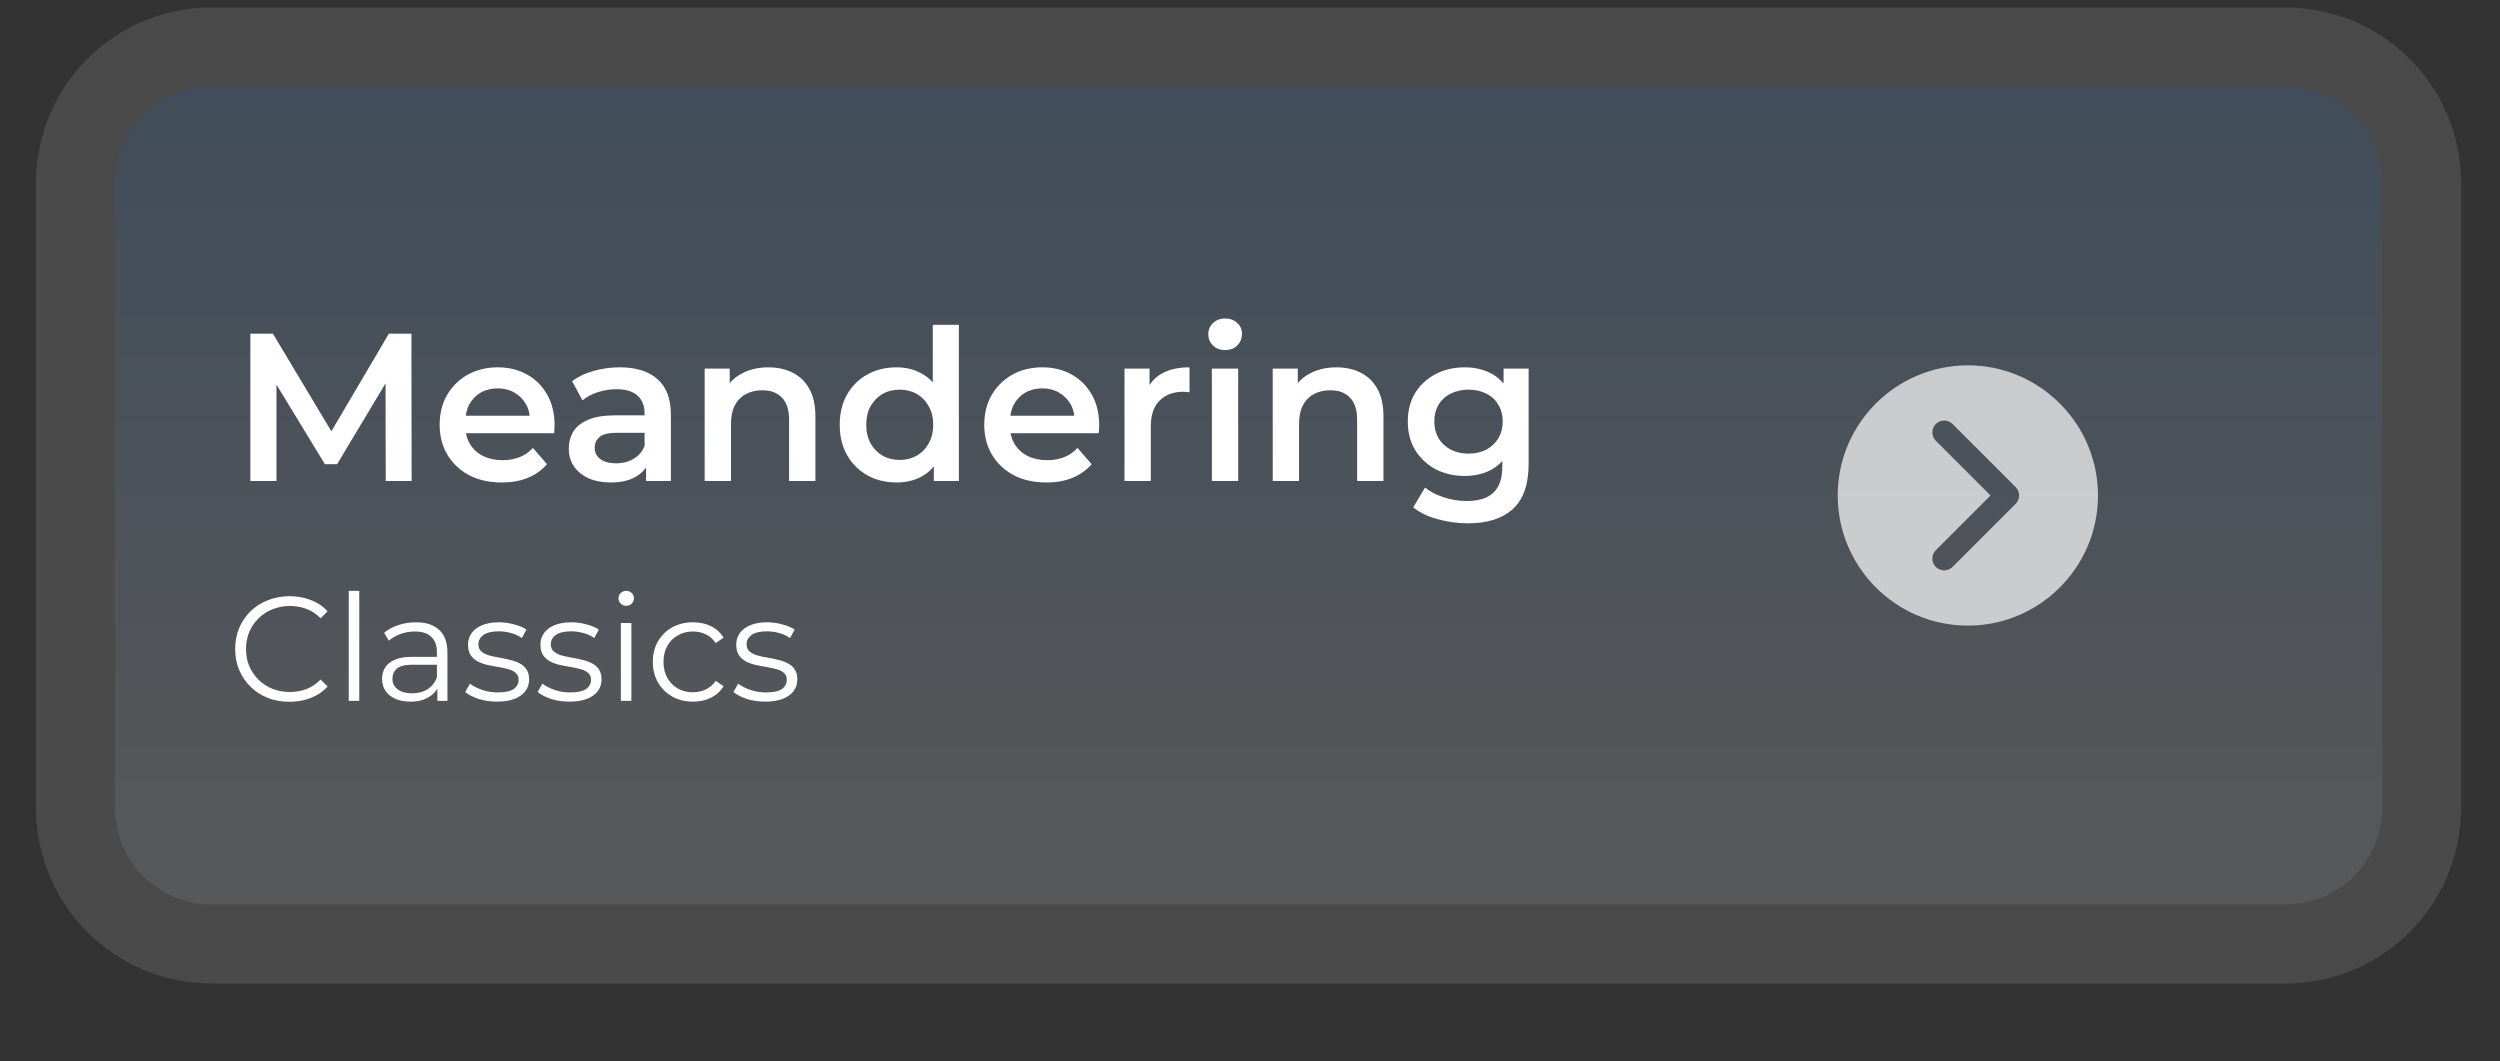 <svg width="285" height="121" viewBox="0 0 285 121" fill="none" xmlns="http://www.w3.org/2000/svg">
<rect x="0" y="0" width="285" height="121" fill="#333333" stroke="none"/>
<g>
<path d="M13.099 92.112V20.857C13.099 14.782 18.024 9.857 24.099 9.857H260.56C266.636 9.857 271.56 14.782 271.56 20.857V92.112C271.56 98.187 266.636 103.112 260.56 103.112H24.099C18.024 103.112 13.099 98.187 13.099 92.112Z" fill="url(#paint0_linear_77_19)" fill-opacity="0.42"/>
<path d="M8.599 20.857V92.112C8.599 100.672 15.539 107.612 24.099 107.612H260.56C269.121 107.612 276.06 100.672 276.06 92.112V20.857C276.06 12.297 269.121 5.357 260.56 5.357H24.099C15.539 5.357 8.599 12.297 8.599 20.857Z" stroke="#999999" stroke-opacity="0.23" stroke-width="9" stroke-linejoin="round"/>
<path d="M28.542 54.835V38.035H31.11L38.454 50.299H37.11L44.334 38.035H46.902L46.926 54.835H43.974L43.95 42.667H44.574L38.43 52.915H37.038L30.798 42.667H31.518V54.835H28.542ZM57.2 55.003C55.776 55.003 54.528 54.723 53.456 54.163C52.4 53.587 51.575 52.803 50.983 51.811C50.407 50.819 50.12 49.691 50.12 48.427C50.12 47.147 50.4 46.019 50.959 45.043C51.535 44.051 52.319 43.275 53.312 42.715C54.319 42.155 55.464 41.875 56.743 41.875C57.992 41.875 59.103 42.147 60.08 42.691C61.056 43.235 61.824 44.003 62.383 44.995C62.944 45.987 63.224 47.155 63.224 48.499C63.224 48.627 63.215 48.771 63.2 48.931C63.2 49.091 63.191 49.243 63.175 49.387H52.495V47.395H61.592L60.416 48.019C60.431 47.283 60.279 46.635 59.959 46.075C59.639 45.515 59.2 45.075 58.639 44.755C58.096 44.435 57.464 44.275 56.743 44.275C56.008 44.275 55.359 44.435 54.8 44.755C54.255 45.075 53.824 45.523 53.504 46.099C53.2 46.659 53.047 47.323 53.047 48.091V48.571C53.047 49.339 53.224 50.019 53.575 50.611C53.928 51.203 54.423 51.659 55.063 51.979C55.703 52.299 56.44 52.459 57.272 52.459C57.992 52.459 58.639 52.347 59.215 52.123C59.791 51.899 60.303 51.547 60.752 51.067L62.359 52.915C61.783 53.587 61.056 54.107 60.175 54.475C59.312 54.827 58.319 55.003 57.2 55.003ZM73.65 54.835V52.243L73.482 51.691V47.155C73.482 46.275 73.218 45.595 72.69 45.115C72.162 44.619 71.362 44.371 70.29 44.371C69.57 44.371 68.858 44.483 68.154 44.707C67.466 44.931 66.882 45.243 66.402 45.643L65.226 43.459C65.914 42.931 66.73 42.539 67.674 42.283C68.634 42.011 69.626 41.875 70.65 41.875C72.506 41.875 73.938 42.323 74.946 43.219C75.97 44.099 76.482 45.467 76.482 47.323V54.835H73.65ZM69.618 55.003C68.658 55.003 67.818 54.843 67.098 54.523C66.378 54.187 65.818 53.731 65.418 53.155C65.034 52.563 64.842 51.899 64.842 51.163C64.842 50.443 65.01 49.795 65.346 49.219C65.698 48.643 66.266 48.187 67.05 47.851C67.834 47.515 68.874 47.347 70.17 47.347H73.89V49.339H70.386C69.362 49.339 68.674 49.507 68.322 49.843C67.97 50.163 67.794 50.563 67.794 51.043C67.794 51.587 68.01 52.019 68.442 52.339C68.874 52.659 69.474 52.819 70.242 52.819C70.978 52.819 71.634 52.651 72.21 52.315C72.802 51.979 73.226 51.483 73.482 50.827L73.986 52.627C73.698 53.379 73.178 53.963 72.426 54.379C71.69 54.795 70.754 55.003 69.618 55.003ZM87.604 41.875C88.628 41.875 89.54 42.075 90.34 42.475C91.156 42.875 91.796 43.491 92.26 44.323C92.724 45.139 92.956 46.195 92.956 47.491V54.835H89.956V47.875C89.956 46.739 89.684 45.891 89.14 45.331C88.612 44.771 87.868 44.491 86.908 44.491C86.204 44.491 85.58 44.635 85.036 44.923C84.492 45.211 84.068 45.643 83.764 46.219C83.476 46.779 83.332 47.491 83.332 48.355V54.835H80.332V42.019H83.188V45.475L82.684 44.419C83.132 43.603 83.78 42.979 84.628 42.547C85.492 42.099 86.484 41.875 87.604 41.875ZM102.209 55.003C100.977 55.003 99.865 54.731 98.873 54.187C97.897 53.627 97.129 52.859 96.569 51.883C96.009 50.907 95.729 49.755 95.729 48.427C95.729 47.099 96.009 45.947 96.569 44.971C97.129 43.995 97.897 43.235 98.873 42.691C99.865 42.147 100.977 41.875 102.209 41.875C103.281 41.875 104.241 42.115 105.089 42.595C105.937 43.059 106.609 43.771 107.105 44.731C107.601 45.691 107.849 46.923 107.849 48.427C107.849 49.915 107.609 51.147 107.129 52.123C106.649 53.083 105.985 53.803 105.137 54.283C104.289 54.763 103.313 55.003 102.209 55.003ZM102.569 52.435C103.289 52.435 103.929 52.275 104.489 51.955C105.065 51.635 105.521 51.171 105.857 50.563C106.209 49.955 106.385 49.243 106.385 48.427C106.385 47.595 106.209 46.883 105.857 46.291C105.521 45.683 105.065 45.219 104.489 44.899C103.929 44.579 103.289 44.419 102.569 44.419C101.849 44.419 101.201 44.579 100.625 44.899C100.065 45.219 99.609 45.683 99.257 46.291C98.921 46.883 98.753 47.595 98.753 48.427C98.753 49.243 98.921 49.955 99.257 50.563C99.609 51.171 100.065 51.635 100.625 51.955C101.201 52.275 101.849 52.435 102.569 52.435ZM106.457 54.835V51.811L106.577 48.403L106.337 44.995V37.027H109.313V54.835H106.457ZM119.285 55.003C117.861 55.003 116.613 54.723 115.541 54.163C114.485 53.587 113.661 52.803 113.069 51.811C112.493 50.819 112.205 49.691 112.205 48.427C112.205 47.147 112.485 46.019 113.045 45.043C113.621 44.051 114.405 43.275 115.397 42.715C116.405 42.155 117.549 41.875 118.829 41.875C120.077 41.875 121.189 42.147 122.165 42.691C123.141 43.235 123.909 44.003 124.469 44.995C125.029 45.987 125.309 47.155 125.309 48.499C125.309 48.627 125.301 48.771 125.285 48.931C125.285 49.091 125.277 49.243 125.261 49.387H114.581V47.395H123.677L122.501 48.019C122.517 47.283 122.365 46.635 122.045 46.075C121.725 45.515 121.285 45.075 120.725 44.755C120.181 44.435 119.549 44.275 118.829 44.275C118.093 44.275 117.445 44.435 116.885 44.755C116.341 45.075 115.909 45.523 115.589 46.099C115.285 46.659 115.133 47.323 115.133 48.091V48.571C115.133 49.339 115.309 50.019 115.661 50.611C116.013 51.203 116.509 51.659 117.149 51.979C117.789 52.299 118.525 52.459 119.357 52.459C120.077 52.459 120.725 52.347 121.301 52.123C121.877 51.899 122.389 51.547 122.837 51.067L124.445 52.915C123.869 53.587 123.141 54.107 122.261 54.475C121.397 54.827 120.405 55.003 119.285 55.003ZM128.191 54.835V42.019H131.047V45.547L130.711 44.515C131.095 43.651 131.695 42.995 132.511 42.547C133.343 42.099 134.375 41.875 135.607 41.875V44.731C135.479 44.699 135.359 44.683 135.247 44.683C135.135 44.667 135.023 44.659 134.911 44.659C133.775 44.659 132.871 44.995 132.199 45.667C131.527 46.323 131.191 47.307 131.191 48.619V54.835H128.191ZM138.152 54.835V42.019H141.152V54.835H138.152ZM139.664 39.907C139.104 39.907 138.64 39.731 138.272 39.379C137.92 39.027 137.744 38.603 137.744 38.107C137.744 37.595 137.92 37.171 138.272 36.835C138.64 36.483 139.104 36.307 139.664 36.307C140.224 36.307 140.68 36.475 141.032 36.811C141.4 37.131 141.584 37.539 141.584 38.035C141.584 38.563 141.408 39.011 141.056 39.379C140.704 39.731 140.24 39.907 139.664 39.907ZM152.362 41.875C153.386 41.875 154.298 42.075 155.098 42.475C155.914 42.875 156.554 43.491 157.018 44.323C157.482 45.139 157.714 46.195 157.714 47.491V54.835H154.714V47.875C154.714 46.739 154.442 45.891 153.898 45.331C153.37 44.771 152.626 44.491 151.666 44.491C150.962 44.491 150.338 44.635 149.794 44.923C149.25 45.211 148.826 45.643 148.522 46.219C148.234 46.779 148.09 47.491 148.09 48.355V54.835H145.09V42.019H147.946V45.475L147.442 44.419C147.89 43.603 148.538 42.979 149.386 42.547C150.25 42.099 151.242 41.875 152.362 41.875ZM167.351 59.659C166.167 59.659 165.007 59.499 163.871 59.179C162.751 58.875 161.831 58.427 161.111 57.835L162.455 55.579C163.015 56.043 163.719 56.411 164.567 56.683C165.431 56.971 166.303 57.115 167.183 57.115C168.591 57.115 169.623 56.787 170.279 56.131C170.935 55.491 171.263 54.523 171.263 53.227V50.947L171.503 48.043L171.407 45.139V42.019H174.263V52.891C174.263 55.211 173.671 56.915 172.487 58.003C171.303 59.107 169.591 59.659 167.351 59.659ZM166.967 54.259C165.751 54.259 164.647 54.003 163.655 53.491C162.679 52.963 161.903 52.235 161.327 51.307C160.767 50.379 160.487 49.291 160.487 48.043C160.487 46.811 160.767 45.731 161.327 44.803C161.903 43.875 162.679 43.155 163.655 42.643C164.647 42.131 165.751 41.875 166.967 41.875C168.055 41.875 169.031 42.091 169.895 42.523C170.759 42.955 171.447 43.627 171.959 44.539C172.487 45.451 172.751 46.619 172.751 48.043C172.751 49.467 172.487 50.643 171.959 51.571C171.447 52.483 170.759 53.163 169.895 53.611C169.031 54.043 168.055 54.259 166.967 54.259ZM167.423 51.715C168.175 51.715 168.847 51.563 169.439 51.259C170.031 50.939 170.487 50.507 170.807 49.963C171.143 49.403 171.311 48.763 171.311 48.043C171.311 47.323 171.143 46.691 170.807 46.147C170.487 45.587 170.031 45.163 169.439 44.875C168.847 44.571 168.175 44.419 167.423 44.419C166.671 44.419 165.991 44.571 165.383 44.875C164.791 45.163 164.327 45.587 163.991 46.147C163.671 46.691 163.511 47.323 163.511 48.043C163.511 48.763 163.671 49.403 163.991 49.963C164.327 50.507 164.791 50.939 165.383 51.259C165.991 51.563 166.671 51.715 167.423 51.715Z" fill="white"/>
<g>
<path d="M32.998 80.002C32.108 80.002 31.285 79.856 30.53 79.563C29.775 79.258 29.121 78.836 28.569 78.295C28.017 77.754 27.583 77.117 27.267 76.385C26.963 75.652 26.811 74.852 26.811 73.984C26.811 73.116 26.963 72.316 27.267 71.583C27.583 70.851 28.017 70.214 28.569 69.673C29.133 69.132 29.792 68.715 30.547 68.422C31.302 68.118 32.125 67.966 33.015 67.966C33.872 67.966 34.678 68.112 35.433 68.405C36.188 68.687 36.825 69.115 37.343 69.69L36.549 70.484C36.064 69.989 35.529 69.634 34.943 69.419C34.356 69.194 33.725 69.081 33.049 69.081C32.339 69.081 31.68 69.205 31.071 69.453C30.463 69.69 29.933 70.034 29.482 70.484C29.031 70.924 28.676 71.442 28.417 72.04C28.169 72.626 28.045 73.274 28.045 73.984C28.045 74.694 28.169 75.348 28.417 75.945C28.676 76.531 29.031 77.049 29.482 77.5C29.933 77.94 30.463 78.284 31.071 78.532C31.68 78.768 32.339 78.887 33.049 78.887C33.725 78.887 34.356 78.774 34.943 78.549C35.529 78.323 36.064 77.962 36.549 77.466L37.343 78.261C36.825 78.836 36.188 79.27 35.433 79.563C34.678 79.856 33.866 80.002 32.998 80.002ZM39.756 79.901V67.357H40.957V79.901H39.756ZM49.858 79.901V77.94L49.808 77.619V74.339C49.808 73.584 49.594 73.004 49.165 72.598C48.748 72.192 48.123 71.989 47.289 71.989C46.714 71.989 46.167 72.085 45.649 72.276C45.13 72.468 44.691 72.722 44.33 73.037L43.789 72.141C44.24 71.758 44.781 71.465 45.412 71.262C46.043 71.048 46.708 70.941 47.407 70.941C48.557 70.941 49.441 71.228 50.061 71.803C50.692 72.367 51.008 73.229 51.008 74.39V79.901H49.858ZM46.798 79.986C46.134 79.986 45.553 79.878 45.057 79.664C44.573 79.439 44.201 79.135 43.941 78.751C43.682 78.357 43.553 77.906 43.553 77.399C43.553 76.937 43.66 76.52 43.874 76.148C44.099 75.765 44.46 75.46 44.956 75.235C45.463 74.998 46.139 74.88 46.984 74.88H50.044V75.776H47.018C46.162 75.776 45.564 75.928 45.226 76.232C44.9 76.537 44.736 76.914 44.736 77.365C44.736 77.872 44.933 78.278 45.328 78.582C45.722 78.887 46.275 79.039 46.984 79.039C47.661 79.039 48.241 78.887 48.726 78.582C49.222 78.267 49.582 77.816 49.808 77.23L50.078 78.058C49.853 78.644 49.458 79.112 48.895 79.461C48.343 79.811 47.644 79.986 46.798 79.986ZM56.652 79.986C55.919 79.986 55.226 79.884 54.572 79.681C53.919 79.467 53.406 79.202 53.034 78.887L53.575 77.94C53.936 78.21 54.398 78.447 54.961 78.65C55.525 78.841 56.117 78.937 56.736 78.937C57.582 78.937 58.19 78.808 58.562 78.549C58.934 78.278 59.12 77.923 59.12 77.483C59.12 77.157 59.013 76.903 58.799 76.723C58.596 76.531 58.325 76.39 57.987 76.3C57.649 76.199 57.272 76.114 56.855 76.046C56.438 75.979 56.021 75.9 55.604 75.81C55.198 75.72 54.826 75.59 54.488 75.421C54.15 75.241 53.874 74.998 53.66 74.694C53.457 74.39 53.355 73.984 53.355 73.477C53.355 72.992 53.49 72.558 53.761 72.175C54.032 71.792 54.426 71.493 54.944 71.279C55.474 71.054 56.117 70.941 56.872 70.941C57.446 70.941 58.021 71.02 58.596 71.178C59.171 71.324 59.644 71.521 60.016 71.769L59.492 72.733C59.097 72.463 58.675 72.271 58.224 72.158C57.773 72.034 57.322 71.972 56.872 71.972C56.071 71.972 55.48 72.113 55.096 72.395C54.725 72.665 54.539 73.015 54.539 73.443C54.539 73.781 54.64 74.046 54.843 74.238C55.057 74.429 55.333 74.581 55.671 74.694C56.021 74.796 56.398 74.88 56.804 74.948C57.221 75.015 57.632 75.1 58.038 75.201C58.455 75.291 58.833 75.421 59.171 75.59C59.52 75.748 59.796 75.979 59.999 76.283C60.213 76.576 60.32 76.965 60.32 77.45C60.32 77.968 60.174 78.419 59.881 78.802C59.599 79.174 59.182 79.467 58.63 79.681C58.089 79.884 57.429 79.986 56.652 79.986ZM64.906 79.986C64.174 79.986 63.481 79.884 62.827 79.681C62.173 79.467 61.661 79.202 61.289 78.887L61.83 77.94C62.19 78.21 62.652 78.447 63.216 78.65C63.779 78.841 64.371 78.937 64.991 78.937C65.836 78.937 66.445 78.808 66.817 78.549C67.189 78.278 67.375 77.923 67.375 77.483C67.375 77.157 67.268 76.903 67.053 76.723C66.851 76.531 66.58 76.39 66.242 76.3C65.904 76.199 65.526 76.114 65.109 76.046C64.692 75.979 64.275 75.9 63.858 75.81C63.453 75.72 63.081 75.59 62.743 75.421C62.404 75.241 62.128 74.998 61.914 74.694C61.711 74.39 61.61 73.984 61.61 73.477C61.61 72.992 61.745 72.558 62.016 72.175C62.286 71.792 62.681 71.493 63.199 71.279C63.729 71.054 64.371 70.941 65.126 70.941C65.701 70.941 66.276 71.02 66.851 71.178C67.425 71.324 67.899 71.521 68.271 71.769L67.747 72.733C67.352 72.463 66.93 72.271 66.479 72.158C66.028 72.034 65.577 71.972 65.126 71.972C64.326 71.972 63.734 72.113 63.351 72.395C62.979 72.665 62.793 73.015 62.793 73.443C62.793 73.781 62.895 74.046 63.098 74.238C63.312 74.429 63.588 74.581 63.926 74.694C64.275 74.796 64.653 74.88 65.059 74.948C65.476 75.015 65.887 75.1 66.293 75.201C66.71 75.291 67.087 75.421 67.425 75.59C67.775 75.748 68.051 75.979 68.254 76.283C68.468 76.576 68.575 76.965 68.575 77.45C68.575 77.968 68.428 78.419 68.135 78.802C67.854 79.174 67.437 79.467 66.885 79.681C66.344 79.884 65.684 79.986 64.906 79.986ZM70.778 79.901V71.025H71.978V79.901H70.778ZM71.386 69.064C71.138 69.064 70.93 68.98 70.761 68.811C70.592 68.642 70.507 68.439 70.507 68.202C70.507 67.966 70.592 67.768 70.761 67.611C70.93 67.442 71.138 67.357 71.386 67.357C71.634 67.357 71.843 67.436 72.012 67.594C72.181 67.751 72.265 67.949 72.265 68.185C72.265 68.433 72.181 68.642 72.012 68.811C71.854 68.98 71.645 69.064 71.386 69.064ZM79.003 79.986C78.124 79.986 77.335 79.794 76.636 79.411C75.949 79.016 75.408 78.481 75.013 77.805C74.619 77.117 74.422 76.334 74.422 75.455C74.422 74.564 74.619 73.781 75.013 73.105C75.408 72.429 75.949 71.899 76.636 71.516C77.335 71.133 78.124 70.941 79.003 70.941C79.758 70.941 80.44 71.088 81.049 71.38C81.657 71.674 82.136 72.113 82.486 72.699L81.59 73.308C81.285 72.857 80.908 72.525 80.457 72.31C80.006 72.096 79.516 71.989 78.986 71.989C78.355 71.989 77.786 72.136 77.279 72.429C76.772 72.71 76.371 73.111 76.078 73.629C75.785 74.147 75.639 74.756 75.639 75.455C75.639 76.153 75.785 76.762 76.078 77.281C76.371 77.799 76.772 78.205 77.279 78.498C77.786 78.779 78.355 78.92 78.986 78.92C79.516 78.92 80.006 78.813 80.457 78.599C80.908 78.385 81.285 78.058 81.59 77.619L82.486 78.227C82.136 78.802 81.657 79.242 81.049 79.546C80.44 79.839 79.758 79.986 79.003 79.986ZM87.227 79.986C86.495 79.986 85.802 79.884 85.148 79.681C84.494 79.467 83.981 79.202 83.609 78.887L84.15 77.94C84.511 78.21 84.973 78.447 85.537 78.65C86.1 78.841 86.692 78.937 87.312 78.937C88.157 78.937 88.766 78.808 89.138 78.549C89.509 78.278 89.695 77.923 89.695 77.483C89.695 77.157 89.588 76.903 89.374 76.723C89.171 76.531 88.901 76.39 88.563 76.3C88.225 76.199 87.847 76.114 87.43 76.046C87.013 75.979 86.596 75.9 86.179 75.81C85.773 75.72 85.401 75.59 85.063 75.421C84.725 75.241 84.449 74.998 84.235 74.694C84.032 74.39 83.931 73.984 83.931 73.477C83.931 72.992 84.066 72.558 84.336 72.175C84.607 71.792 85.001 71.493 85.52 71.279C86.049 71.054 86.692 70.941 87.447 70.941C88.022 70.941 88.597 71.02 89.171 71.178C89.746 71.324 90.219 71.521 90.591 71.769L90.067 72.733C89.673 72.463 89.25 72.271 88.799 72.158C88.349 72.034 87.898 71.972 87.447 71.972C86.647 71.972 86.055 72.113 85.672 72.395C85.3 72.665 85.114 73.015 85.114 73.443C85.114 73.781 85.215 74.046 85.418 74.238C85.632 74.429 85.909 74.581 86.247 74.694C86.596 74.796 86.974 74.88 87.379 74.948C87.796 75.015 88.208 75.1 88.613 75.201C89.03 75.291 89.408 75.421 89.746 75.59C90.096 75.748 90.372 75.979 90.575 76.283C90.789 76.576 90.896 76.965 90.896 77.45C90.896 77.968 90.749 78.419 90.456 78.802C90.174 79.174 89.757 79.467 89.205 79.681C88.664 79.884 88.005 79.986 87.227 79.986Z" fill="white"/>
</g>
<g opacity="0.7" clip-path="url(#clip0_77_19)">
<path d="M224.334 41.648C216.154 41.648 209.499 48.304 209.499 56.484C209.499 64.665 216.154 71.32 224.334 71.32C232.515 71.32 239.17 64.665 239.17 56.484C239.17 48.304 232.515 41.648 224.334 41.648ZM229.784 57.438L222.591 64.631C222.327 64.894 221.982 65.026 221.637 65.026C221.292 65.026 220.947 64.895 220.683 64.631C220.157 64.105 220.157 63.251 220.683 62.724L226.923 56.484L220.683 50.245C220.157 49.718 220.157 48.864 220.683 48.337C221.21 47.811 222.064 47.811 222.591 48.337L229.784 55.53C230.037 55.783 230.179 56.126 230.179 56.484C230.179 56.842 230.037 57.185 229.784 57.438Z" fill="white"/>
</g>
</g>
<defs>
<linearGradient id="paint0_linear_77_19" x1="142.33" y1="9.857" x2="142.33" y2="103.112" gradientUnits="userSpaceOnUse">
<stop stop-color="#7CB8FF" stop-opacity="0.46"/>
<stop offset="1" stop-color="#F8FBFF" stop-opacity="0.45"/>
</linearGradient>
<clipPath id="clip0_77_19">
<rect width="29.672" height="29.672" fill="white" transform="translate(209.499 41.648)"/>
</clipPath>
</defs>
</svg>
